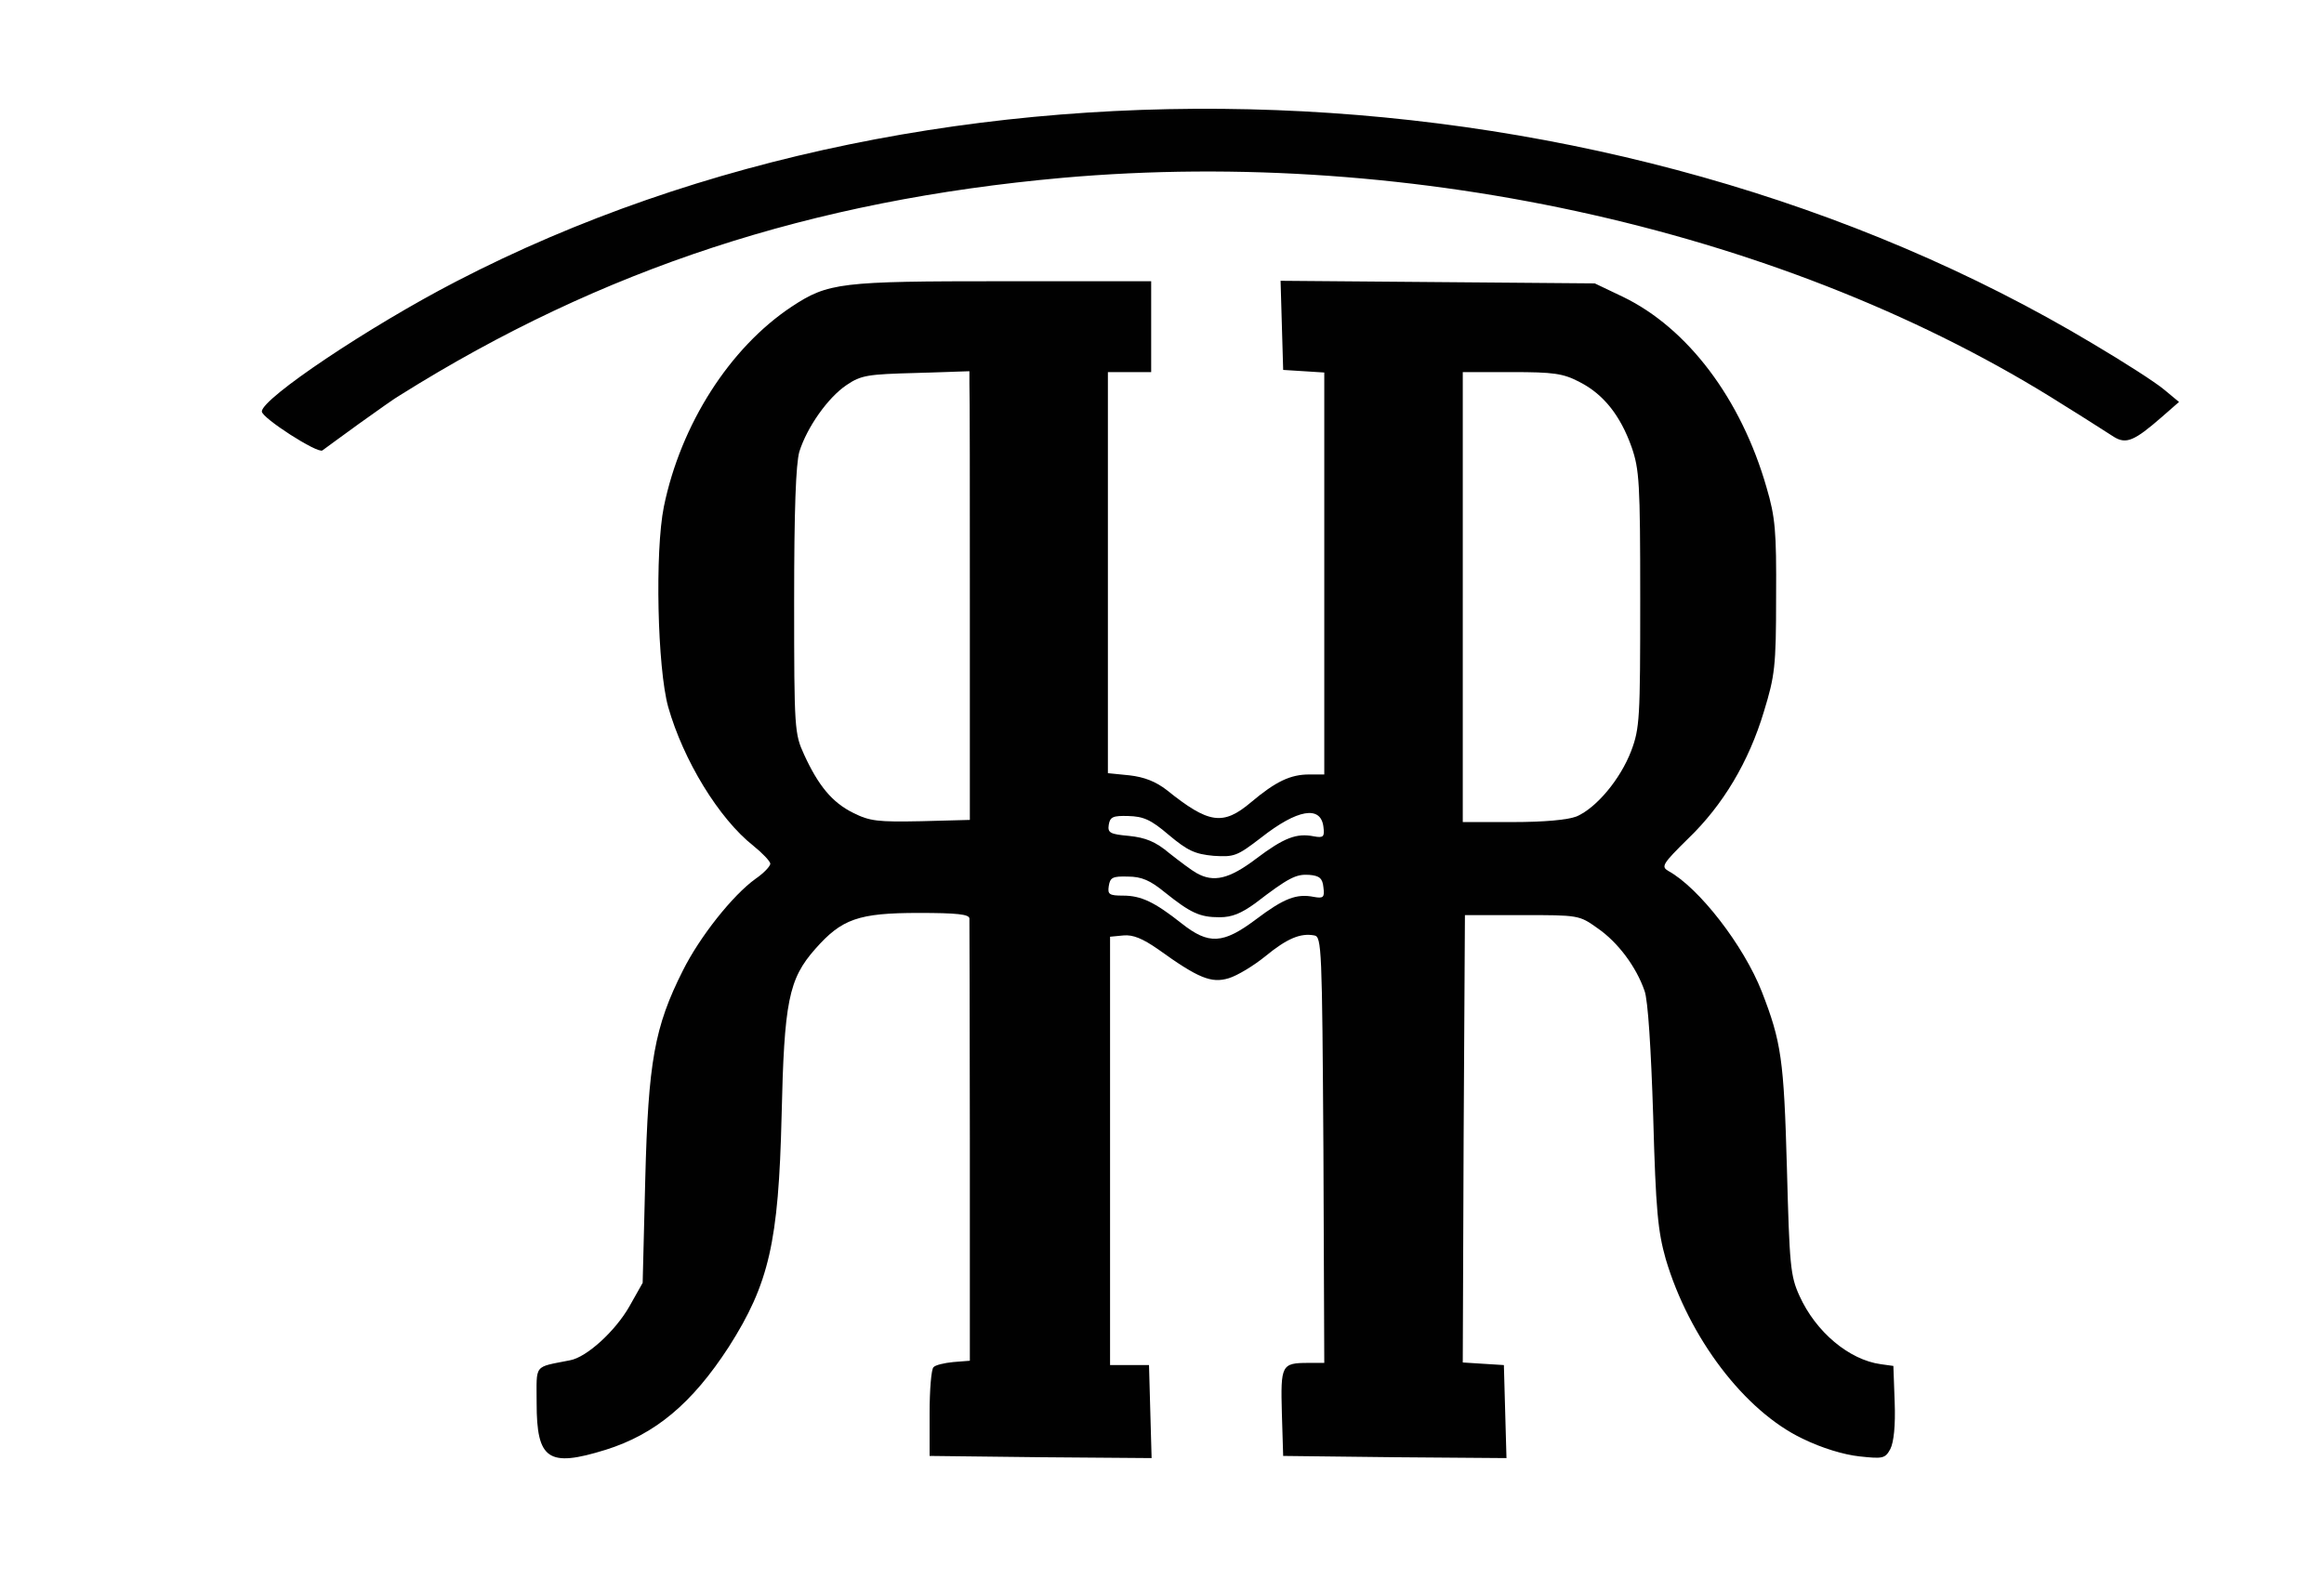 <!DOCTYPE svg PUBLIC "-//W3C//DTD SVG 20010904//EN" "http://www.w3.org/TR/2001/REC-SVG-20010904/DTD/svg10.dtd">
<svg version="1.0" xmlns="http://www.w3.org/2000/svg" width="537px" height="365px" viewBox="0 0 5370 3650" preserveAspectRatio="xMidYMid meet">
<rect x="0" y="0" width="5370" height="3650" fill="#808080" stroke="none"/>
<g id="layer101" fill="#010101" stroke="none">
 <path d="M0 1825 l0 -1825 2685 0 2685 0 0 1825 0 1825 -2685 0 -2685 0 0 -1825z"/>
 </g>
<g id="layer102" fill="#ffffff" stroke="none">
 <path d="M0 1825 l0 -1825 2685 0 2685 0 0 1825 0 1825 -2685 0 -2685 0 0 -1825z m1399 1526 c115 -36 200 -107 285 -238 93 -146 115 -242 122 -533 6 -265 16 -317 78 -387 61 -69 99 -83 239 -83 87 0 117 3 117 13 0 6 1 239 1 517 l0 505 -38 3 c-21 2 -42 7 -46 12 -5 4 -9 52 -9 106 l0 99 257 3 256 2 -3 -107 -3 -108 -45 0 -45 0 0 -495 0 -495 31 -3 c22 -2 44 7 80 32 93 67 123 79 163 67 20 -6 58 -29 85 -51 50 -41 81 -54 113 -48 17 3 18 28 21 496 l2 492 -37 0 c-62 0 -64 5 -61 116 l3 99 258 3 258 2 -3 -107 -3 -108 -48 -3 -47 -3 2 -517 3 -517 132 0 c130 0 132 0 174 30 48 33 90 90 109 145 8 21 15 134 20 290 6 219 11 266 29 330 54 182 182 351 316 415 45 22 95 37 131 41 55 6 60 5 72 -17 8 -16 12 -54 10 -108 l-3 -84 -29 -4 c-73 -10 -150 -74 -188 -158 -21 -46 -23 -70 -29 -295 -7 -252 -13 -292 -58 -408 -42 -107 -145 -240 -216 -279 -17 -10 -14 -16 46 -75 80 -77 140 -177 175 -294 25 -82 28 -103 28 -264 1 -153 -2 -185 -22 -253 -59 -206 -183 -369 -332 -441 l-65 -31 -363 -3 -363 -3 3 103 3 103 48 3 47 3 0 465 0 464 -35 0 c-43 0 -77 16 -134 64 -65 55 -98 50 -195 -28 -26 -20 -52 -30 -86 -34 l-50 -5 0 -463 0 -464 50 0 50 0 0 -105 0 -105 -343 0 c-376 0 -403 3 -488 59 -143 95 -256 272 -295 462 -21 104 -15 373 10 463 35 123 117 258 197 321 21 17 38 35 39 41 0 6 -15 22 -34 35 -53 38 -129 134 -168 212 -66 131 -80 211 -87 482 l-6 240 -31 55 c-32 56 -98 117 -137 124 -85 17 -77 7 -77 99 0 131 27 149 159 108z m-569 -2372 c42 -30 84 -60 95 -66 466 -292 950 -450 1530 -502 814 -72 1683 125 2313 525 52 32 104 66 117 74 28 17 47 9 110 -46 l40 -35 -35 -29 c-19 -16 -92 -63 -163 -105 -1113 -667 -2661 -726 -3782 -145 -203 105 -450 271 -450 301 0 15 129 98 140 90 5 -4 44 -32 85 -62z"/>
 <path d="M2730 2134 c-62 -49 -93 -64 -135 -64 -32 0 -36 -3 -33 -22 3 -20 9 -23 44 -22 32 0 52 9 85 36 60 48 81 58 127 58 29 0 50 -9 82 -32 78 -60 95 -68 125 -66 24 2 31 8 33 29 3 23 0 26 -22 22 -40 -8 -69 3 -134 52 -76 57 -109 59 -172 9z"/>
 <path d="M2765 2018 c-11 -6 -39 -27 -63 -46 -32 -27 -55 -36 -93 -40 -44 -4 -50 -7 -47 -26 3 -18 10 -21 45 -20 35 1 52 8 94 44 43 36 60 44 103 48 48 3 54 1 110 -42 84 -66 138 -75 144 -25 3 23 0 26 -22 22 -40 -8 -69 3 -134 52 -62 47 -98 55 -137 33z"/>
 <path d="M1972 1879 c-49 -24 -81 -63 -114 -135 -22 -48 -23 -58 -23 -354 0 -214 4 -317 12 -346 18 -57 66 -125 109 -154 34 -23 49 -25 161 -28 l123 -4 0 29 c1 15 1 249 1 518 l0 490 -113 3 c-99 2 -118 0 -156 -19z"/>
 <path d="M3380 1380 l0 -520 113 0 c97 0 119 3 157 23 55 28 94 77 120 150 18 52 20 82 20 351 0 276 -1 299 -21 352 -25 65 -80 131 -126 151 -21 8 -74 13 -148 13 l-115 0 0 -520z"/>
 </g>

</svg>